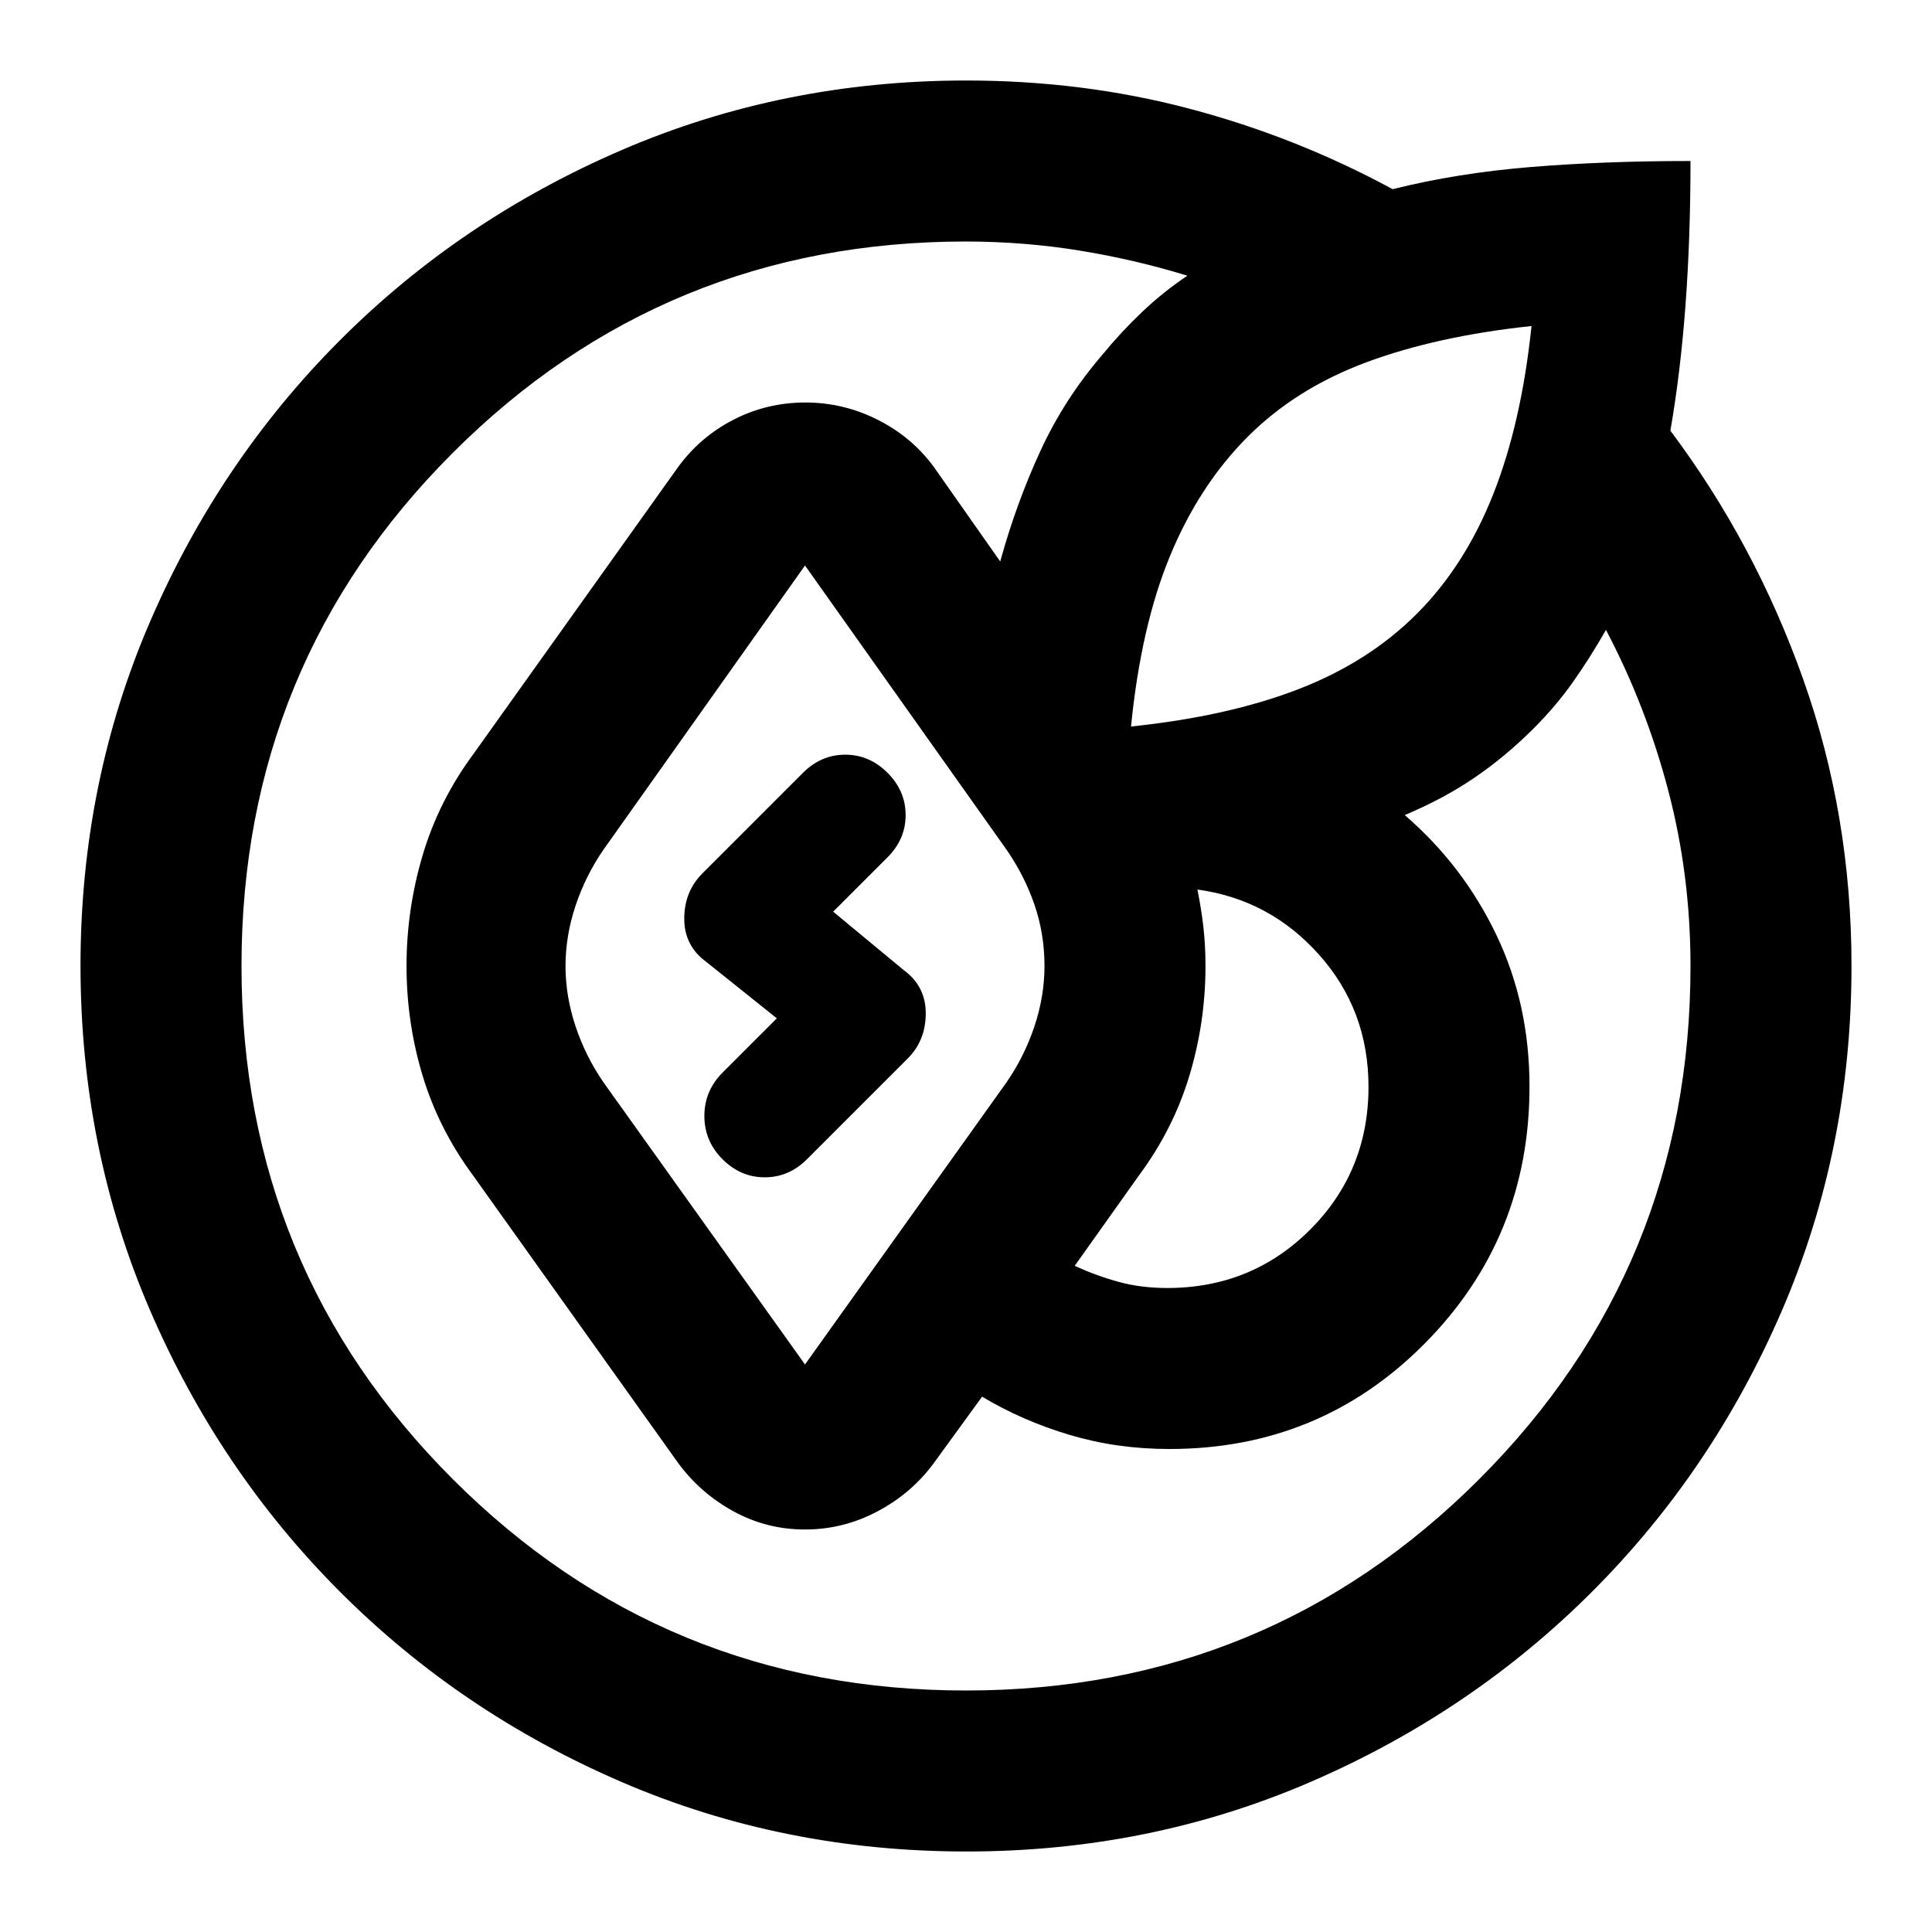 <svg xmlns="http://www.w3.org/2000/svg" viewBox="0 0 24 24" width="24" height="24"><path fill="currentColor" d="M1 12q0-2.275.863-4.275t2.362-3.5t3.5-2.362T12 1q1.45 0 2.775.35t2.525 1q.8-.2 1.713-.275T21 2q0 .95-.062 1.788T20.75 5.35q1.05 1.4 1.65 3.088T23 12q0 2.275-.862 4.275t-2.363 3.5t-3.5 2.363T12 23t-4.275-.862t-3.5-2.363t-2.362-3.5T1 12m6.025 0q0 .375.125.75t.35.7l2.5 3.5l2.5-3.5q.225-.325.35-.7t.125-.75q0-.4-.125-.763t-.35-.687L10 7.025L7.5 10.55q-.225.325-.35.7t-.125.75M3 12q0 3.75 2.625 6.375T12 21t6.375-2.625T21 12q0-1.125-.275-2.175t-.775-2q-.2.35-.412.65t-.488.575q-.35.35-.737.613t-.863.462q.725.625 1.138 1.488T19 13.5q0 1.875-1.3 3.188T14.525 18q-.65 0-1.237-.175T12.2 17.35l-.6.825q-.275.375-.7.6T10 19t-.887-.225t-.688-.6L5.875 14.6q-.425-.575-.625-1.237T5.05 12t.2-1.375t.625-1.25L8.425 5.8q.275-.375.688-.587T10 5t.9.213t.7.587l.825 1.175q.2-.725.5-1.375t.775-1.2q.225-.275.488-.525t.562-.45q-.65-.2-1.338-.312T12 3Q8.25 3 5.625 5.625T3 12m11.15 2.6l-.8 1.125q.275.125.55.2t.6.075q1.05 0 1.775-.725T17 13.5q0-.95-.612-1.638t-1.513-.812q.05.25.075.475t.025.475q0 .7-.2 1.363T14.15 14.6m4.875-10.55q-1.175.125-2.05.45t-1.475.925t-.963 1.475t-.487 2.125q1.2-.125 2.075-.462t1.475-.938t.95-1.487t.475-2.088M8.975 14.4q-.225-.225-.225-.537t.225-.538l.675-.675l-.875-.7q-.275-.2-.275-.537t.225-.563l1.25-1.25q.225-.225.525-.225t.525.225t.225.525t-.225.525l-.675.675l.875.725q.275.2.275.538t-.225.562l-1.25 1.25q-.225.225-.525.225t-.525-.225"/></svg>